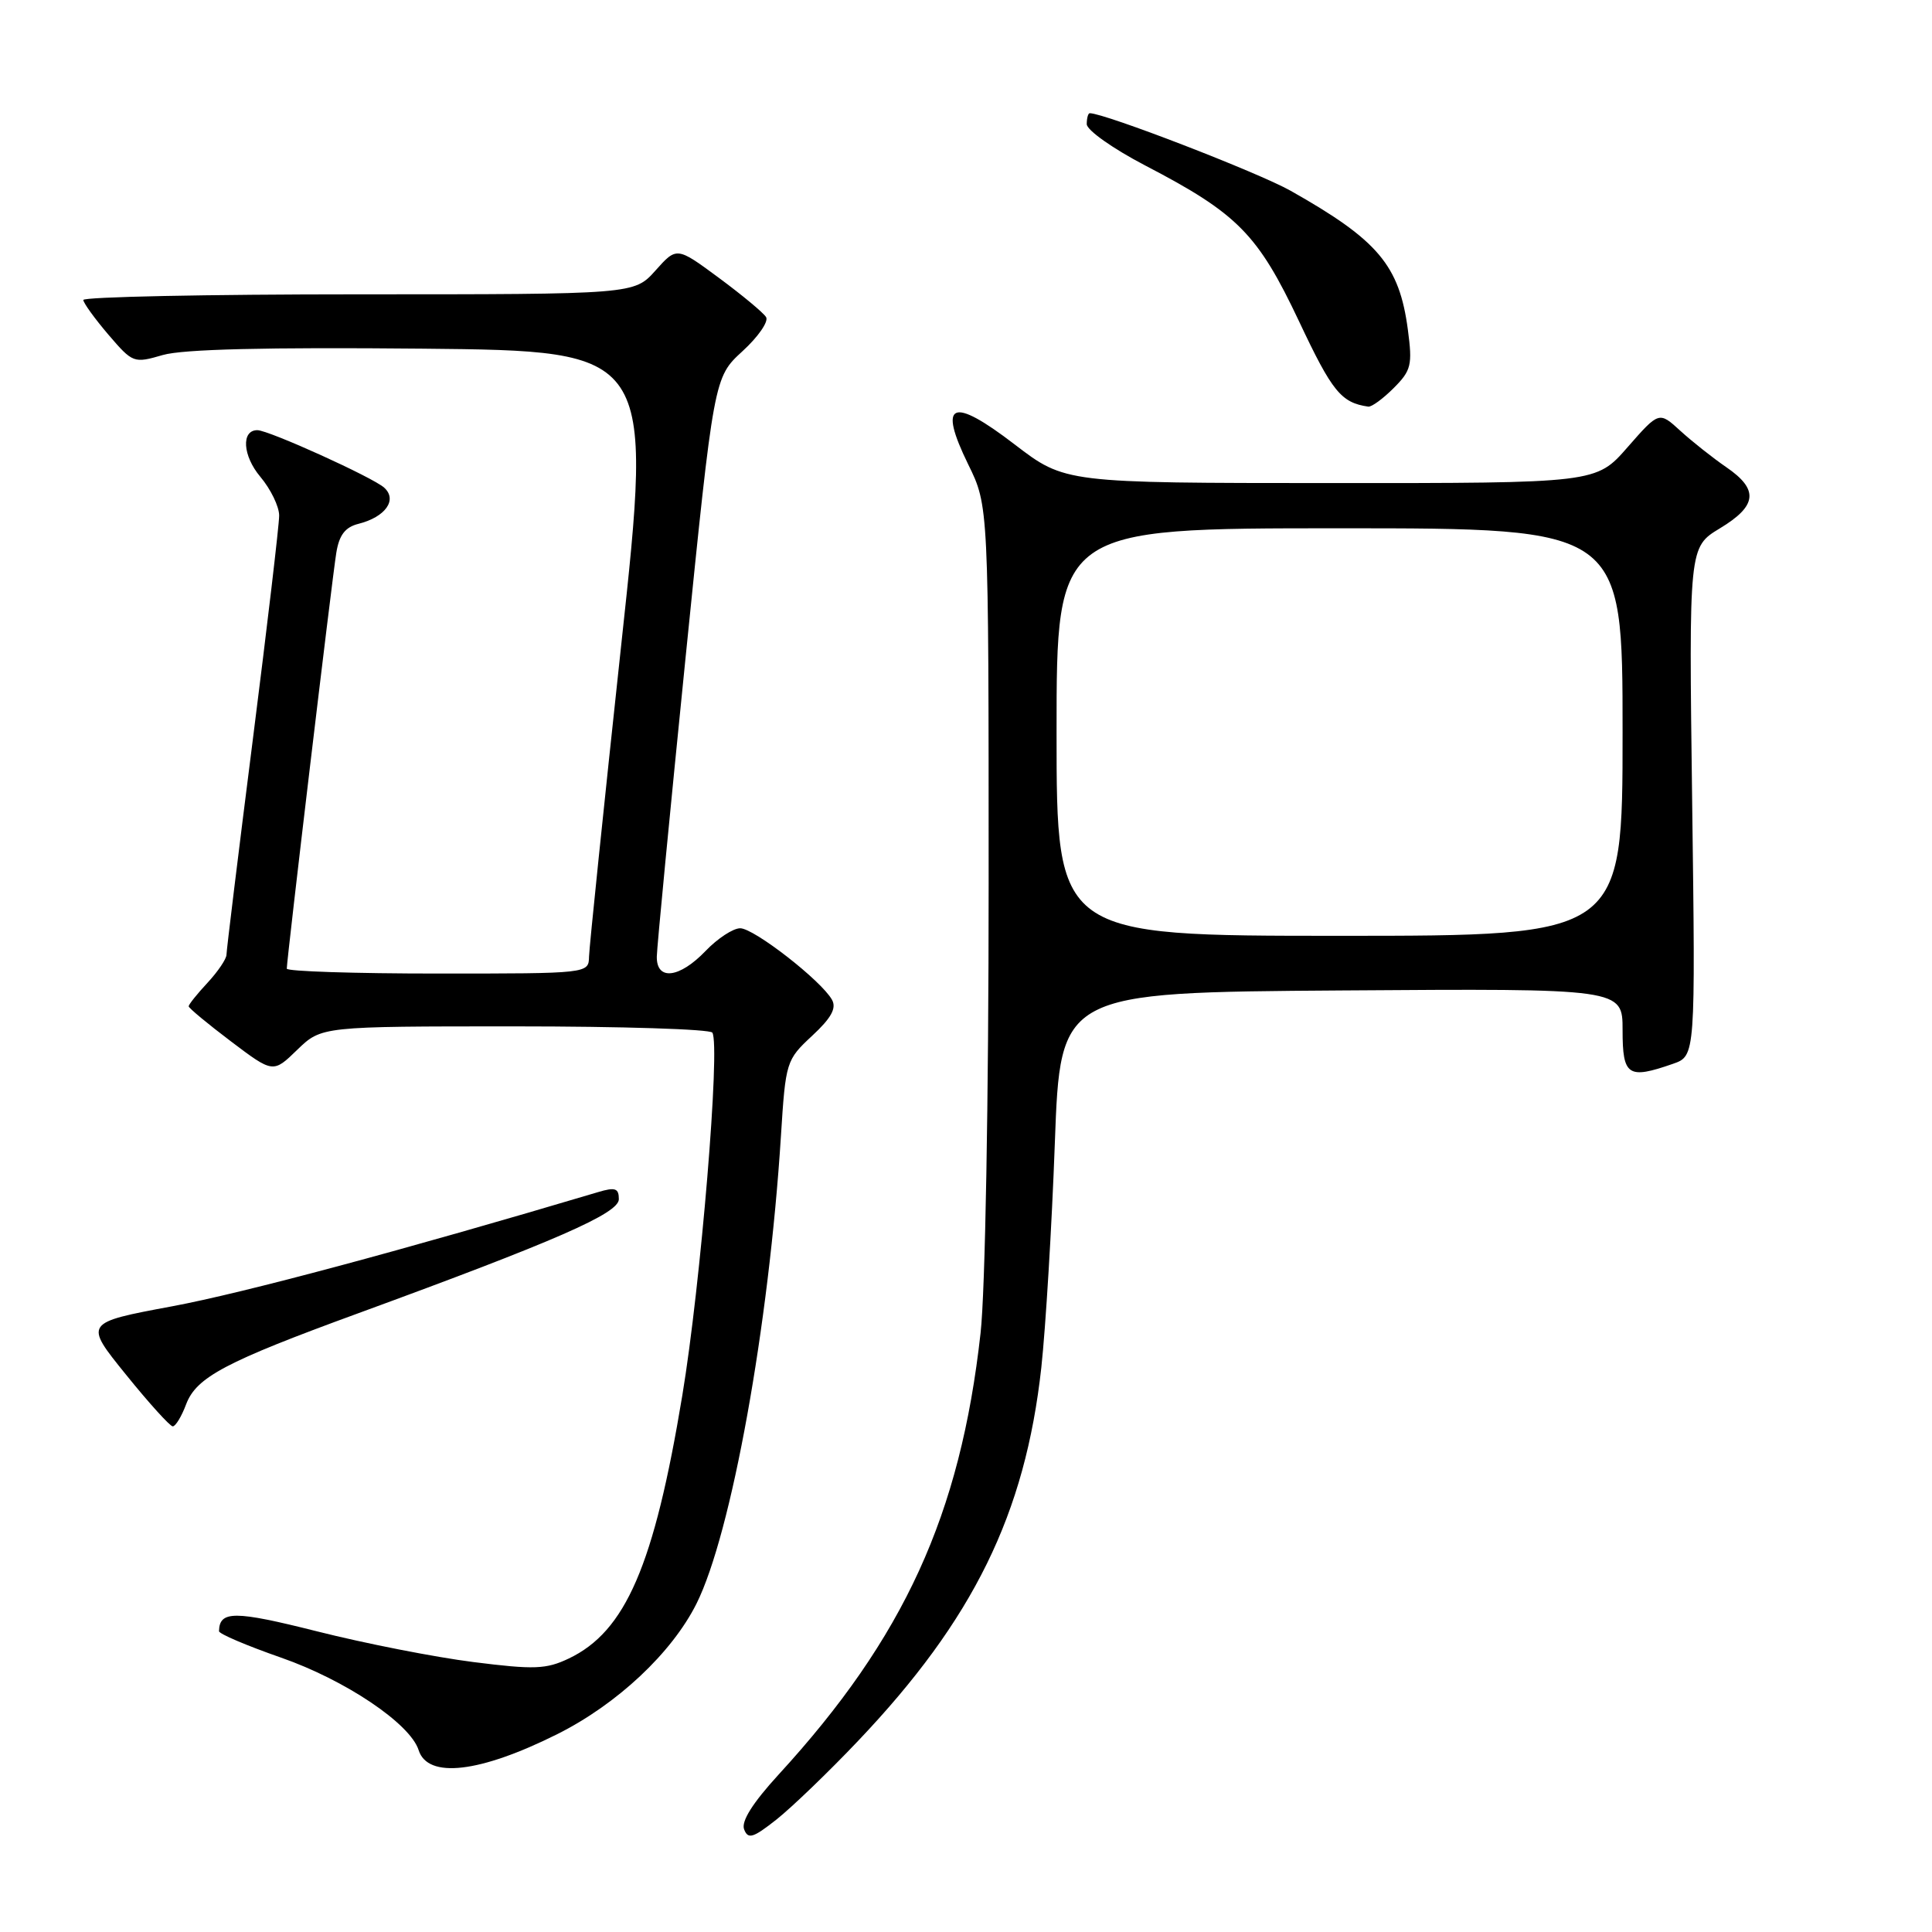 <?xml version="1.0" encoding="UTF-8" standalone="no"?>
<!DOCTYPE svg PUBLIC "-//W3C//DTD SVG 1.1//EN" "http://www.w3.org/Graphics/SVG/1.1/DTD/svg11.dtd" >
<svg xmlns="http://www.w3.org/2000/svg" xmlns:xlink="http://www.w3.org/1999/xlink" version="1.1" viewBox="0 0 256 256">
 <g >
 <path fill="currentColor"
d=" M 113.69 230.69 C 128.99 214.59 135.84 200.62 137.98 181.21 C 138.56 175.87 139.37 162.50 139.77 151.50 C 140.50 131.50 140.50 131.50 177.75 131.24 C 215.00 130.98 215.00 130.98 215.00 136.49 C 215.00 142.57 215.71 143.04 221.68 140.96 C 224.66 139.92 224.66 139.92 224.22 106.21 C 223.78 72.50 223.78 72.50 227.89 70.01 C 232.85 67.02 233.07 64.87 228.75 61.91 C 226.96 60.68 224.22 58.51 222.66 57.09 C 219.83 54.50 219.83 54.50 215.66 59.26 C 211.50 64.02 211.50 64.02 176.31 64.01 C 141.12 64.00 141.12 64.00 134.46 58.90 C 126.09 52.48 124.25 53.27 128.29 61.53 C 131.00 67.04 131.00 67.04 131.00 117.06 C 131.00 145.82 130.55 171.14 129.93 176.64 C 127.25 200.73 119.80 217.01 103.16 235.15 C 99.73 238.90 98.19 241.34 98.60 242.40 C 99.12 243.75 99.78 243.55 102.92 241.07 C 104.95 239.45 109.80 234.79 113.69 230.69 Z  M 73.85 229.78 C 81.78 225.81 89.02 219.02 92.29 212.49 C 96.91 203.23 101.88 175.75 103.48 150.50 C 104.10 140.69 104.18 140.44 107.61 137.25 C 110.15 134.89 110.87 133.59 110.24 132.47 C 108.83 129.94 99.91 123.00 98.08 123.00 C 97.14 123.00 95.08 124.35 93.50 126.00 C 90.02 129.63 86.98 129.98 87.03 126.75 C 87.05 125.51 88.76 107.74 90.83 87.25 C 94.60 50.01 94.60 50.01 98.38 46.54 C 100.46 44.64 101.87 42.60 101.51 42.02 C 101.15 41.43 98.34 39.10 95.26 36.82 C 89.67 32.69 89.67 32.69 86.85 35.85 C 84.03 39.00 84.03 39.00 47.51 39.00 C 27.43 39.00 11.02 39.34 11.04 39.75 C 11.06 40.16 12.56 42.23 14.36 44.34 C 17.60 48.12 17.72 48.16 21.58 47.04 C 24.24 46.27 35.30 46.00 56.01 46.20 C 86.53 46.50 86.53 46.50 82.31 85.50 C 80.00 106.95 78.08 125.51 78.05 126.75 C 78.00 129.00 78.00 129.00 58.00 129.00 C 47.00 129.00 38.00 128.71 38.00 128.35 C 38.00 127.12 44.02 76.51 44.56 73.26 C 44.94 70.89 45.74 69.85 47.50 69.41 C 51.07 68.51 52.69 66.23 50.91 64.62 C 49.42 63.26 35.60 57.00 34.10 57.00 C 31.94 57.00 32.15 60.39 34.49 63.17 C 35.87 64.81 37.00 67.13 36.99 68.33 C 36.99 69.52 35.42 82.88 33.50 98.00 C 31.58 113.12 30.01 125.95 30.01 126.51 C 30.00 127.07 28.88 128.73 27.50 130.22 C 26.12 131.70 25.00 133.10 25.00 133.34 C 25.00 133.57 27.52 135.66 30.59 137.98 C 36.19 142.21 36.19 142.21 39.39 139.10 C 42.60 136.00 42.60 136.00 68.24 136.00 C 82.34 136.00 94.11 136.37 94.39 136.83 C 95.47 138.57 92.85 170.21 90.41 184.90 C 86.68 207.43 82.90 216.17 75.37 219.76 C 72.37 221.19 70.79 221.25 62.72 220.23 C 57.65 219.59 48.33 217.76 42.00 216.16 C 31.07 213.41 29.08 213.40 29.02 216.14 C 29.01 216.49 32.70 218.06 37.23 219.64 C 45.75 222.61 54.35 228.38 55.47 231.90 C 56.68 235.72 63.57 234.92 73.85 229.78 Z  M 24.66 186.08 C 26.02 182.48 29.86 180.45 47.48 174.01 C 73.68 164.42 82.00 160.78 82.00 158.90 C 82.00 157.45 81.52 157.28 79.25 157.96 C 53.40 165.66 32.21 171.34 22.82 173.09 C 11.13 175.27 11.13 175.27 16.68 182.13 C 19.73 185.91 22.53 189.00 22.89 189.00 C 23.26 189.00 24.06 187.69 24.66 186.08 Z  M 184.66 51.43 C 187.00 49.09 187.17 48.37 186.55 43.69 C 185.42 35.15 182.61 31.82 171.00 25.27 C 166.70 22.85 146.38 15.00 144.40 15.00 C 144.18 15.00 144.00 15.65 144.00 16.45 C 144.00 17.25 147.49 19.71 151.75 21.93 C 164.01 28.31 166.67 31.01 172.16 42.64 C 176.52 51.90 177.71 53.36 181.30 53.88 C 181.73 53.95 183.25 52.84 184.66 51.43 Z  M 140.00 97.00 C 140.00 70.00 140.00 70.00 177.50 70.00 C 215.00 70.00 215.00 70.00 215.00 97.00 C 215.00 124.00 215.00 124.00 177.50 124.00 C 140.00 124.00 140.00 124.00 140.00 97.00 Z "/>
</g>
</svg>